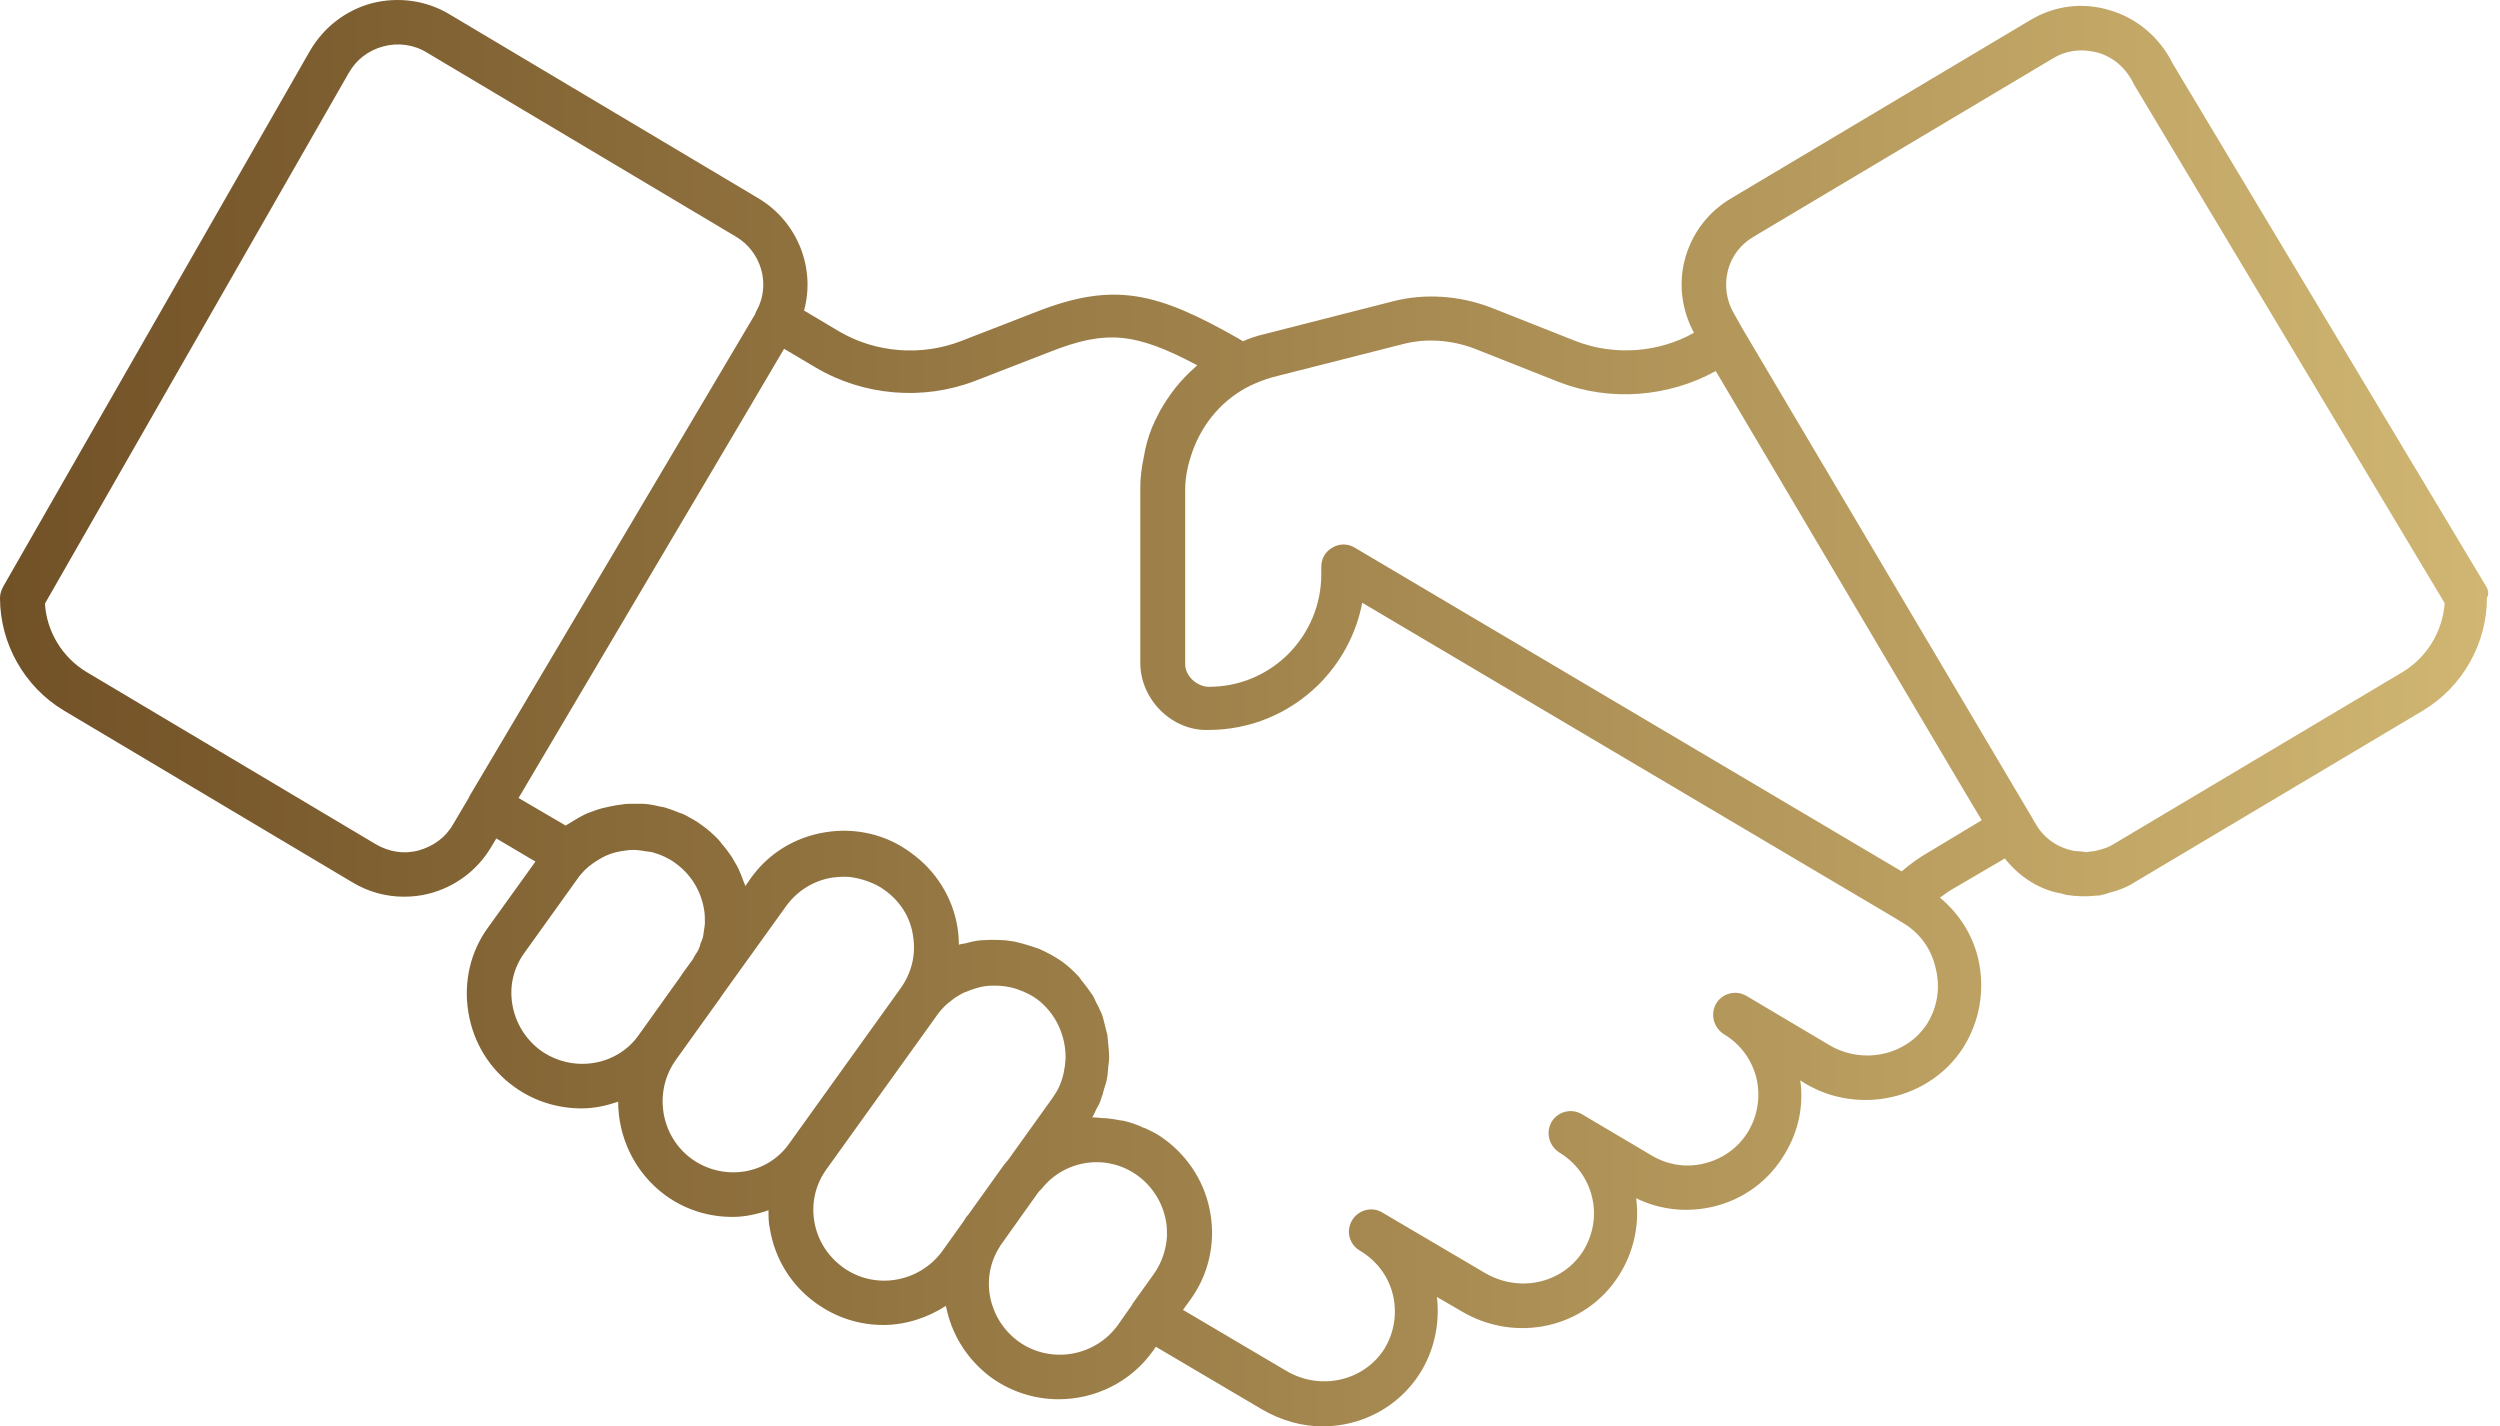 <svg width="163" height="93" viewBox="0 0 163 93" fill="none" xmlns="http://www.w3.org/2000/svg">
<path d="M162.091 38.226L141.648 4.126C140.836 2.474 139.357 1.198 137.588 0.676C135.819 0.125 133.964 0.357 132.369 1.314L112.853 12.941C111.346 13.84 110.273 15.261 109.838 16.972C109.432 18.567 109.664 20.248 110.447 21.698C108.127 23.003 105.256 23.206 102.763 22.249L97.195 20.046C95.136 19.263 92.875 19.118 90.845 19.64L82.32 21.814C81.856 21.93 81.421 22.075 81.044 22.249L80.754 22.075C75.448 19.06 72.664 18.335 67.561 20.335L62.631 22.249C60.051 23.235 57.093 23.003 54.715 21.611L52.425 20.248C53.179 17.494 52.019 14.478 49.467 12.941L29.315 0.937C27.778 0.009 25.951 -0.223 24.241 0.212C22.53 0.676 21.109 1.778 20.21 3.314L0.203 38.255C0.087 38.487 0 38.719 0 38.98C0 41.967 1.595 44.779 4.147 46.316L22.994 57.538C24.009 58.147 25.169 58.465 26.328 58.465C26.879 58.465 27.43 58.407 27.981 58.263C29.663 57.828 31.113 56.755 32.012 55.247L32.36 54.667L34.911 56.175L31.867 60.408C30.678 62.003 30.214 64.004 30.533 65.975C30.852 67.976 31.925 69.716 33.549 70.876C34.883 71.833 36.419 72.268 37.927 72.268C38.739 72.268 39.522 72.094 40.305 71.833C40.305 74.152 41.378 76.472 43.407 77.951C44.741 78.908 46.249 79.343 47.757 79.343C48.569 79.343 49.352 79.169 50.106 78.908C50.106 79.314 50.106 79.72 50.193 80.097C50.512 82.069 51.584 83.808 53.208 84.968C54.542 85.925 56.05 86.389 57.587 86.389C59.037 86.389 60.458 85.925 61.675 85.142C62.023 86.969 63.038 88.651 64.662 89.839C65.967 90.767 67.504 91.231 69.011 91.231C71.36 91.231 73.68 90.158 75.159 88.1L75.362 87.81L82.292 91.898C83.539 92.623 84.901 93 86.236 93C88.729 93 91.136 91.782 92.557 89.578C93.513 88.07 93.89 86.302 93.688 84.562L95.282 85.49C98.849 87.607 103.372 86.592 105.547 83.17C106.504 81.662 106.91 79.894 106.678 78.125C108.273 78.908 110.07 79.082 111.81 78.647C113.753 78.154 115.377 76.936 116.392 75.196C117.262 73.746 117.61 72.093 117.378 70.441L117.697 70.644C121.205 72.731 125.816 71.687 127.99 68.324C129.092 66.584 129.44 64.496 128.976 62.496C128.599 60.901 127.7 59.538 126.482 58.523C126.714 58.378 126.917 58.204 127.149 58.059L130.716 55.971C131.673 57.189 133.007 58.03 134.428 58.262C134.746 58.378 135.036 58.378 134.978 58.378C135.21 58.407 135.442 58.436 135.384 58.407C135.529 58.436 135.674 58.436 135.819 58.436H136.138C136.167 58.436 136.515 58.407 136.544 58.407L136.921 58.378C136.95 58.378 136.979 58.378 137.008 58.349C137.153 58.32 137.327 58.291 137.443 58.233C138.11 58.059 138.661 57.856 139.154 57.537L158.001 46.316C160.553 44.779 162.148 41.966 162.148 38.98C162.293 38.719 162.236 38.458 162.091 38.226ZM27.285 55.45C26.329 55.711 25.343 55.537 24.502 55.044L5.655 43.822C4.06 42.866 3.045 41.184 2.929 39.357L22.734 4.764C23.227 3.894 24.009 3.285 24.995 3.024C25.952 2.763 26.996 2.908 27.837 3.43L47.989 15.434C49.642 16.42 50.251 18.537 49.352 20.219C49.294 20.306 49.265 20.364 49.236 20.48L30.591 51.941V51.97L29.547 53.738C29.054 54.608 28.242 55.189 27.285 55.45ZM35.26 68.498C34.274 67.773 33.607 66.701 33.404 65.483C33.201 64.265 33.491 63.076 34.216 62.09L37.666 57.277C37.753 57.132 37.869 57.016 38.101 56.755C38.478 56.378 38.884 56.117 39.319 55.885L39.493 55.798C39.928 55.595 40.363 55.508 40.827 55.45C40.914 55.45 41.001 55.421 41.088 55.421C41.436 55.392 41.784 55.45 42.132 55.508C42.306 55.537 42.48 55.537 42.625 55.595C43.118 55.74 43.582 55.943 44.017 56.262C45.031 56.987 45.698 58.06 45.901 59.278C45.959 59.567 45.959 59.886 45.959 60.176C45.959 60.321 45.93 60.466 45.901 60.64C45.872 60.785 45.872 60.93 45.843 61.046C45.814 61.22 45.727 61.365 45.669 61.539C45.64 61.655 45.611 61.771 45.553 61.887C45.495 62.032 45.379 62.177 45.292 62.322C45.234 62.438 45.176 62.554 45.089 62.67L45.06 62.699L44.451 63.54C44.422 63.569 44.422 63.598 44.422 63.598L41.668 67.454C40.247 69.513 37.347 69.977 35.26 68.498ZM45.118 75.573C43.06 74.095 42.596 71.195 44.045 69.136L46.829 65.251C46.829 65.222 46.858 65.222 46.858 65.222L47.09 64.874L51.237 59.103C51.962 58.088 53.034 57.422 54.252 57.219C54.513 57.19 54.803 57.161 55.064 57.161C55.47 57.161 55.876 57.248 56.282 57.364L56.543 57.451C56.949 57.596 57.326 57.77 57.674 58.031C58.689 58.755 59.356 59.799 59.53 61.017C59.733 62.235 59.443 63.424 58.718 64.439L51.498 74.501C50.077 76.588 47.206 77.052 45.118 75.573ZM54.948 82.62C53.962 81.895 53.295 80.851 53.092 79.633C52.889 78.415 53.179 77.197 53.904 76.211L61.124 66.15C61.327 65.86 61.588 65.599 61.82 65.396C61.907 65.338 61.994 65.28 62.081 65.193C62.255 65.048 62.458 64.932 62.661 64.816C62.777 64.758 62.864 64.7 62.98 64.671C63.183 64.584 63.415 64.497 63.618 64.439C63.734 64.41 63.821 64.381 63.937 64.352C64.198 64.294 64.459 64.265 64.72 64.265H64.923C65.329 64.265 65.735 64.323 66.141 64.439L66.402 64.526C66.808 64.671 67.185 64.845 67.562 65.106C68.838 66.034 69.504 67.541 69.475 69.02C69.446 69.6 69.33 70.209 69.098 70.76C68.982 71.05 68.808 71.311 68.634 71.572L65.706 75.66C65.561 75.805 65.474 75.95 65.416 76.008L63.154 79.169C63.067 79.256 62.951 79.401 62.864 79.575L61.414 81.605C59.906 83.635 57.007 84.128 54.948 82.62ZM66.402 87.462C64.43 86.012 63.879 83.316 65.184 81.286C65.184 81.257 65.213 81.257 65.213 81.228L67.649 77.806L67.736 77.69L67.91 77.516C69.418 75.603 72.172 75.197 74.173 76.647C75.159 77.371 75.826 78.444 76.029 79.662C76.087 79.952 76.087 80.271 76.087 80.561V80.619C76.029 81.489 75.739 82.359 75.217 83.084L73.825 85.026V85.055L72.868 86.418C71.36 88.477 68.461 88.941 66.402 87.462ZM125.642 66.759C124.308 68.818 121.466 69.427 119.292 68.151L113.869 64.932C113.173 64.526 112.303 64.758 111.897 65.425C111.492 66.121 111.723 66.991 112.39 67.426C113.463 68.064 114.188 69.05 114.507 70.239C114.797 71.427 114.623 72.674 114.014 73.718C113.405 74.762 112.419 75.516 111.202 75.835C110.013 76.154 108.766 75.98 107.693 75.342L103.141 72.645C102.445 72.239 101.575 72.471 101.169 73.138C100.763 73.834 100.995 74.704 101.662 75.139C102.764 75.806 103.518 76.85 103.807 78.068C104.097 79.285 103.865 80.532 103.199 81.605C101.836 83.693 99.052 84.302 96.819 82.997L90.121 79.053C89.454 78.647 88.555 78.879 88.149 79.575C87.743 80.271 87.975 81.141 88.671 81.547C89.744 82.185 90.527 83.2 90.817 84.418C91.107 85.636 90.904 86.912 90.237 87.984C88.874 90.072 86.061 90.681 83.858 89.376L77.131 85.404L77.594 84.766C78.783 83.142 79.247 81.141 78.928 79.169C78.609 77.198 77.537 75.458 75.913 74.269C75.536 73.979 75.13 73.776 74.695 73.573C74.608 73.544 74.492 73.515 74.405 73.457C74.086 73.312 73.738 73.196 73.39 73.109C73.274 73.08 73.187 73.051 73.071 73.051C72.752 72.993 72.433 72.935 72.085 72.906C71.94 72.906 71.795 72.906 71.65 72.877C71.505 72.877 71.36 72.848 71.215 72.848C71.331 72.674 71.389 72.5 71.476 72.326C71.592 72.123 71.708 71.92 71.766 71.718C71.853 71.486 71.94 71.225 71.998 70.964C72.056 70.761 72.143 70.558 72.172 70.326C72.23 70.065 72.23 69.804 72.259 69.543C72.288 69.34 72.317 69.137 72.317 68.905C72.317 68.644 72.288 68.383 72.259 68.093C72.23 67.89 72.23 67.687 72.201 67.484C72.143 67.223 72.056 66.962 71.998 66.672C71.94 66.469 71.911 66.295 71.824 66.092C71.708 65.831 71.592 65.57 71.447 65.309C71.36 65.135 71.302 64.961 71.186 64.816C71.012 64.555 70.809 64.294 70.606 64.033C70.49 63.917 70.432 63.772 70.316 63.656C69.997 63.309 69.62 62.961 69.215 62.671C68.751 62.352 68.258 62.091 67.736 61.859C67.562 61.801 67.388 61.743 67.214 61.685C66.866 61.569 66.518 61.482 66.17 61.395C65.967 61.366 65.764 61.337 65.561 61.308C65.213 61.279 64.894 61.279 64.546 61.279C64.343 61.279 64.14 61.308 63.937 61.308C63.589 61.337 63.241 61.424 62.922 61.511C62.777 61.54 62.661 61.54 62.516 61.598C62.516 61.221 62.487 60.844 62.429 60.467C62.11 58.495 61.008 56.755 59.385 55.595C57.79 54.407 55.789 53.943 53.817 54.262C51.817 54.581 50.077 55.653 48.917 57.306L48.598 57.77C48.569 57.654 48.511 57.567 48.482 57.48C48.424 57.306 48.366 57.161 48.308 57.016C48.192 56.726 48.076 56.465 47.902 56.204C47.815 56.059 47.757 55.914 47.641 55.769C47.467 55.508 47.264 55.247 47.061 55.015C46.974 54.9 46.887 54.783 46.8 54.697C46.481 54.377 46.133 54.059 45.756 53.798C45.408 53.537 45.032 53.334 44.655 53.131C44.539 53.073 44.394 53.015 44.278 52.986C44.017 52.87 43.756 52.783 43.495 52.696C43.35 52.638 43.176 52.609 43.002 52.58C42.741 52.522 42.509 52.464 42.248 52.435C42.074 52.406 41.9 52.406 41.726 52.406H41.001C40.827 52.406 40.653 52.435 40.479 52.464C40.247 52.493 40.015 52.522 39.783 52.58C39.609 52.609 39.435 52.667 39.261 52.696C39.029 52.754 38.797 52.841 38.565 52.928C38.391 52.986 38.246 53.044 38.072 53.131C37.84 53.247 37.637 53.363 37.406 53.508L36.971 53.769C36.941 53.798 36.913 53.798 36.883 53.827L33.81 52.029L48.627 26.976L51.121 22.742L53.18 23.96C56.311 25.816 60.197 26.135 63.59 24.83L68.519 22.916C72.085 21.525 73.97 21.641 78.059 23.815L77.972 23.902C77.479 24.337 77.015 24.801 76.609 25.323C76.522 25.439 76.435 25.555 76.348 25.671C76 26.164 75.681 26.657 75.42 27.208C75.391 27.295 75.333 27.353 75.304 27.44C75.014 28.049 74.811 28.658 74.666 29.325C74.637 29.47 74.608 29.615 74.579 29.789C74.434 30.456 74.347 31.122 74.347 31.818V43.214C74.347 45.65 76.464 47.679 78.784 47.593C81.48 47.593 84.032 46.549 85.975 44.635C87.454 43.156 88.439 41.3 88.816 39.299L123.41 59.77L124.077 60.176C125.15 60.814 125.903 61.829 126.193 63.076C126.541 64.41 126.309 65.686 125.642 66.759ZM125.787 55.538C125.178 55.885 124.598 56.291 123.989 56.813L88.323 35.704C88.091 35.559 87.83 35.501 87.598 35.501C87.366 35.501 87.105 35.559 86.873 35.704C86.409 35.965 86.148 36.429 86.148 36.951V37.444C86.148 39.415 85.365 41.271 83.974 42.663C82.582 44.026 80.784 44.78 78.812 44.78C78.087 44.78 77.275 44.113 77.275 43.301V31.905C77.275 31.035 77.478 30.195 77.768 29.383C78.435 27.556 79.74 26.019 81.509 25.149C81.944 24.946 82.437 24.743 82.959 24.598L91.513 22.424C92.992 22.047 94.615 22.163 96.094 22.713L101.661 24.917C104.967 26.193 108.766 25.903 111.868 24.192L127.961 51.391L129.208 53.478L125.787 55.538ZM156.639 43.823L137.792 55.045C137.473 55.248 137.125 55.364 136.603 55.48C136.545 55.48 136.487 55.508 136.429 55.508C136.284 55.508 136.139 55.538 136.052 55.566C135.965 55.538 135.356 55.48 135.24 55.48C134.167 55.277 133.297 54.668 132.776 53.798L132.515 53.363C132.515 53.334 132.515 53.334 132.486 53.305L113.666 21.525L113.057 20.452C112.564 19.611 112.419 18.625 112.651 17.668C112.883 16.711 113.492 15.928 114.333 15.435L133.848 3.808C134.428 3.46 135.066 3.286 135.704 3.286C136.052 3.286 136.4 3.344 136.777 3.431C137.792 3.721 138.633 4.446 139.126 5.49L159.395 39.328C159.25 41.184 158.234 42.866 156.639 43.823Z" fill="url(#paint0_linear_543_3)"/>
<defs>
<linearGradient id="paint0_linear_543_3" x1="0" y1="46.5" x2="162.232" y2="46.5" gradientUnits="userSpaceOnUse">
<stop stop-color="#715126"/>
<stop offset="1" stop-color="#D0B672"/>
</linearGradient>
</defs>
</svg>
